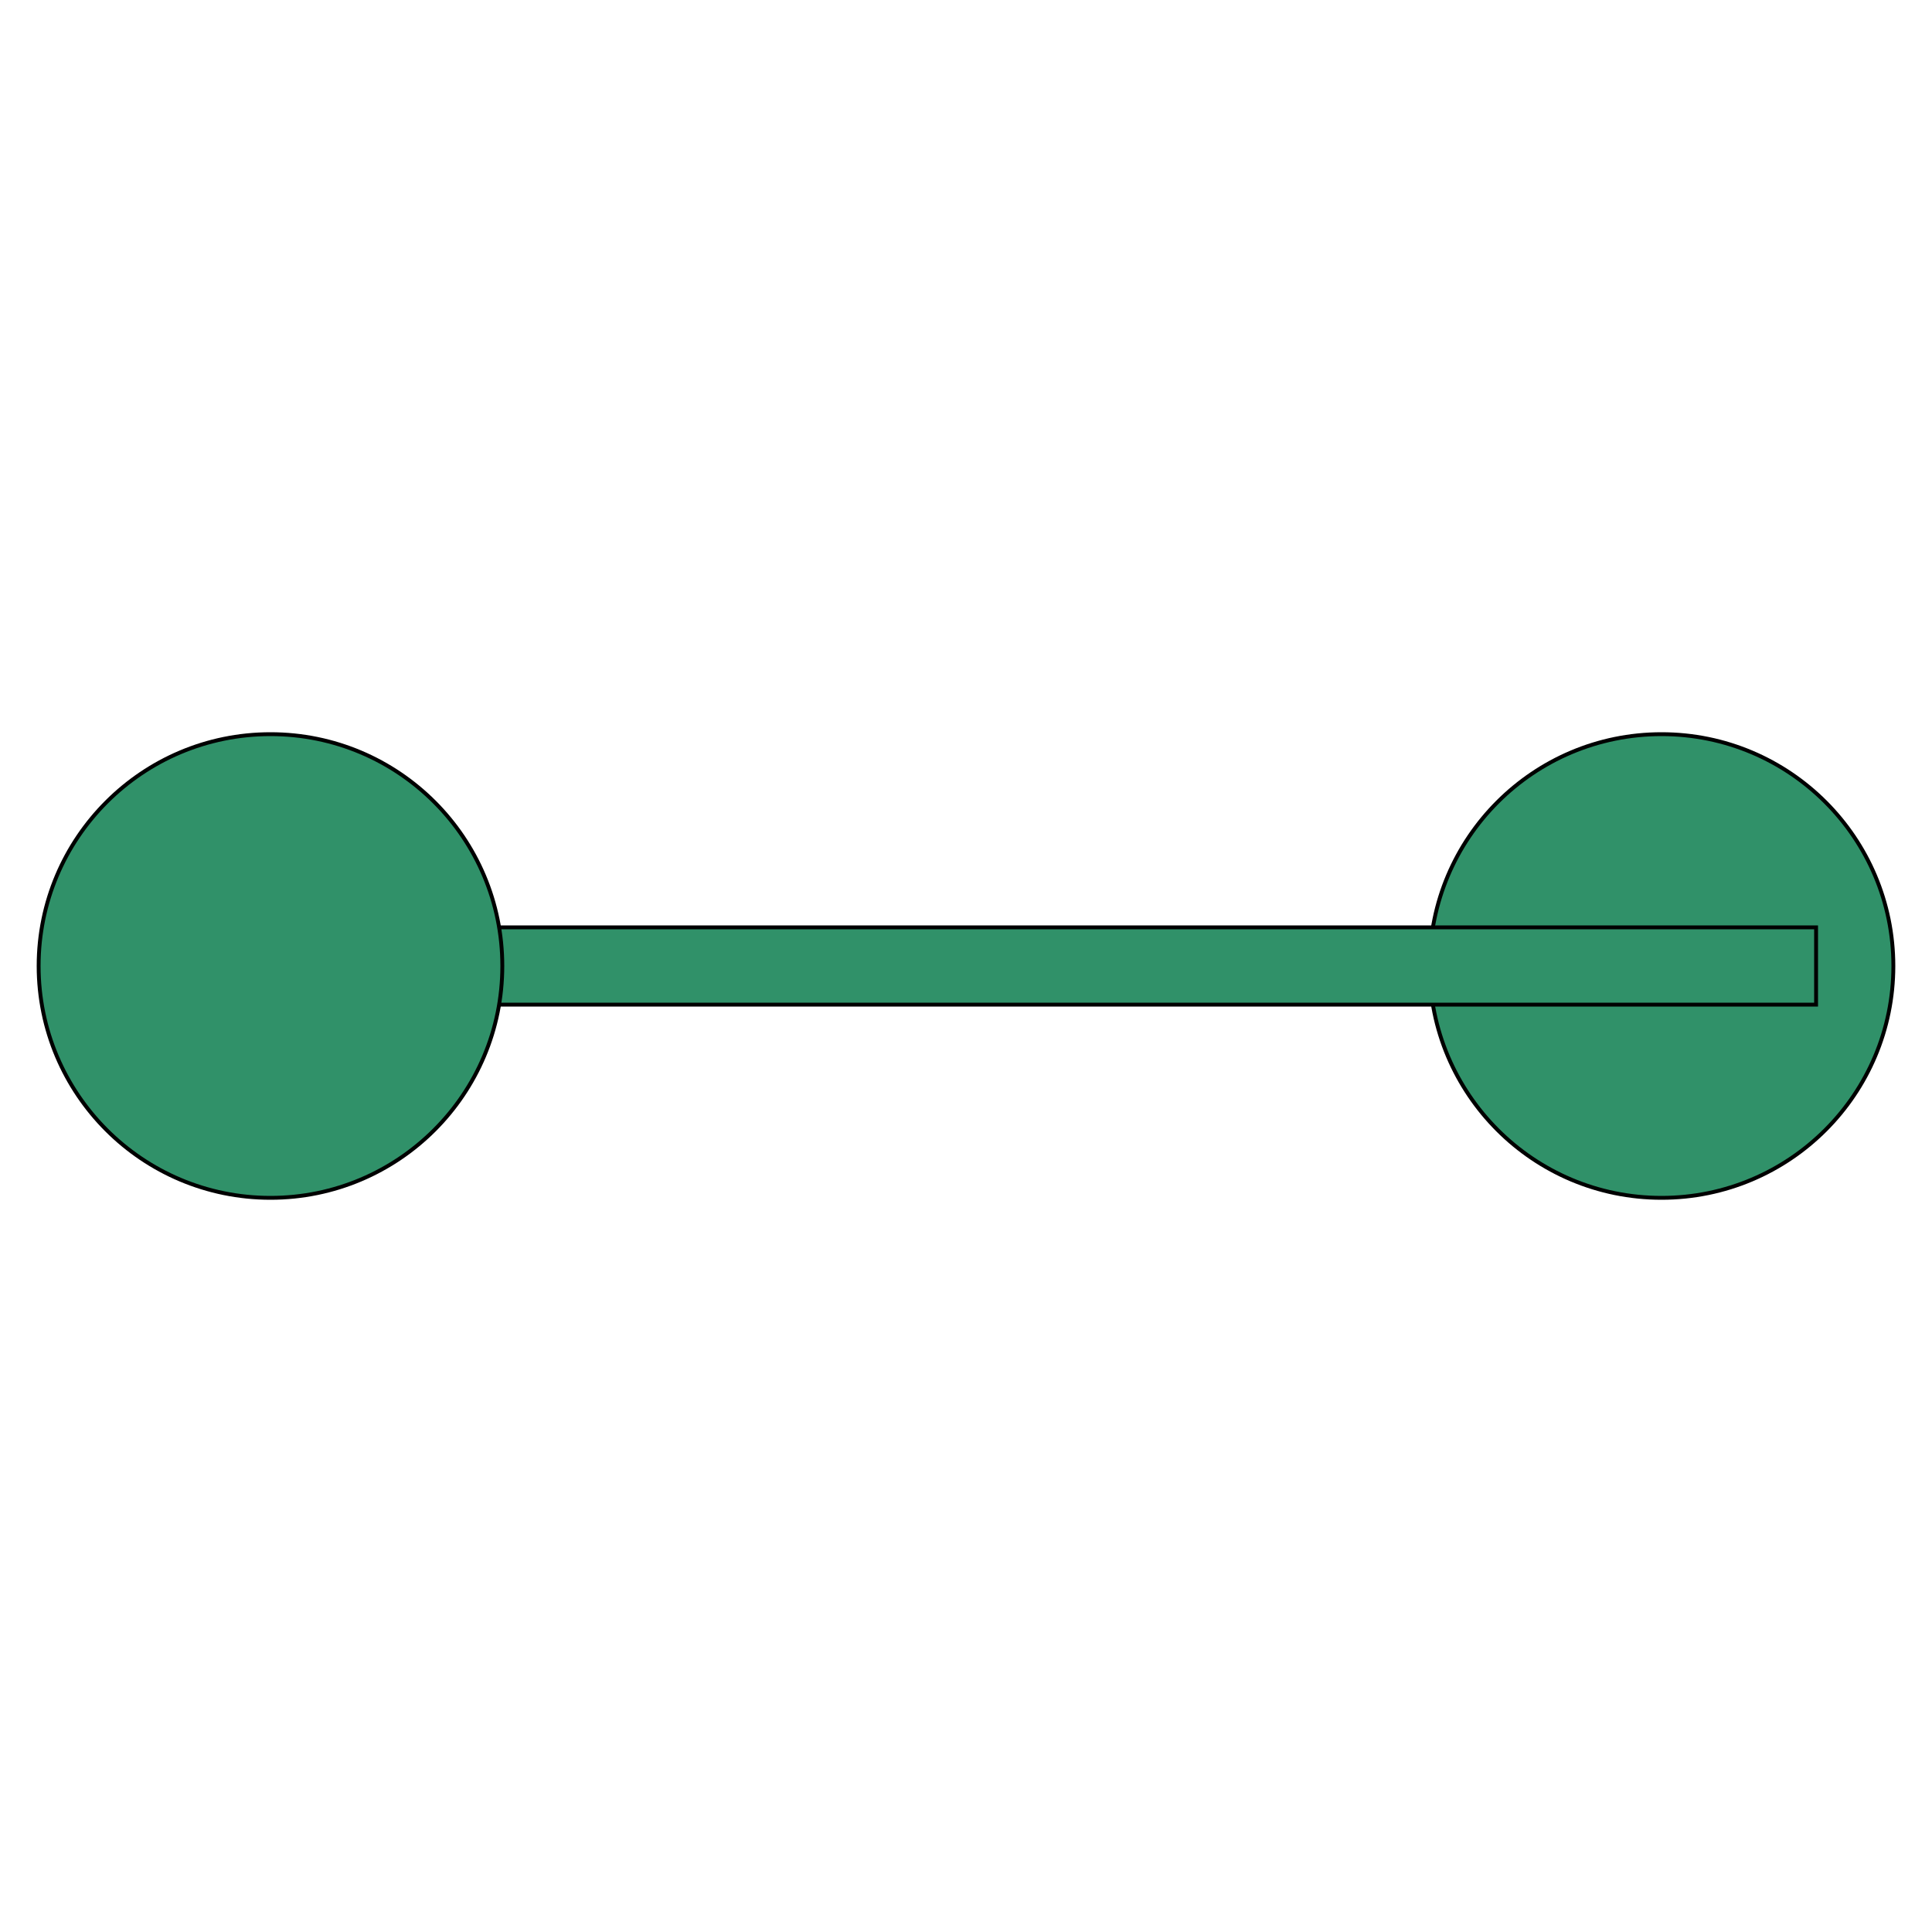 <?xml version="1.0" encoding="UTF-8"?>
<svg width="500" height="500" xmlns="http://www.w3.org/2000/svg" xmlns:svg="http://www.w3.org/2000/svg">
 <!-- Created with SVG-edit - http://svg-edit.googlecode.com/ -->

	<g>
		<title>Layer 1</title>
		<circle fill="#309169" stroke="#000" stroke-dasharray="null" stroke-linejoin="null" stroke-linecap="null" cx="430" cy="250" r="60" id="svg_4" />
		<rect fill="#309169" stroke="#000" stroke-dasharray="null" stroke-linejoin="null" stroke-linecap="null" x="40" y="240" width="430" height="20" id="svg_6" />
		<circle fill="#309169" stroke="#000" stroke-dasharray="null" stroke-linejoin="null" stroke-linecap="null" cx="70" cy="250" r="60" id="svg_9" />
	</g>
</svg>
